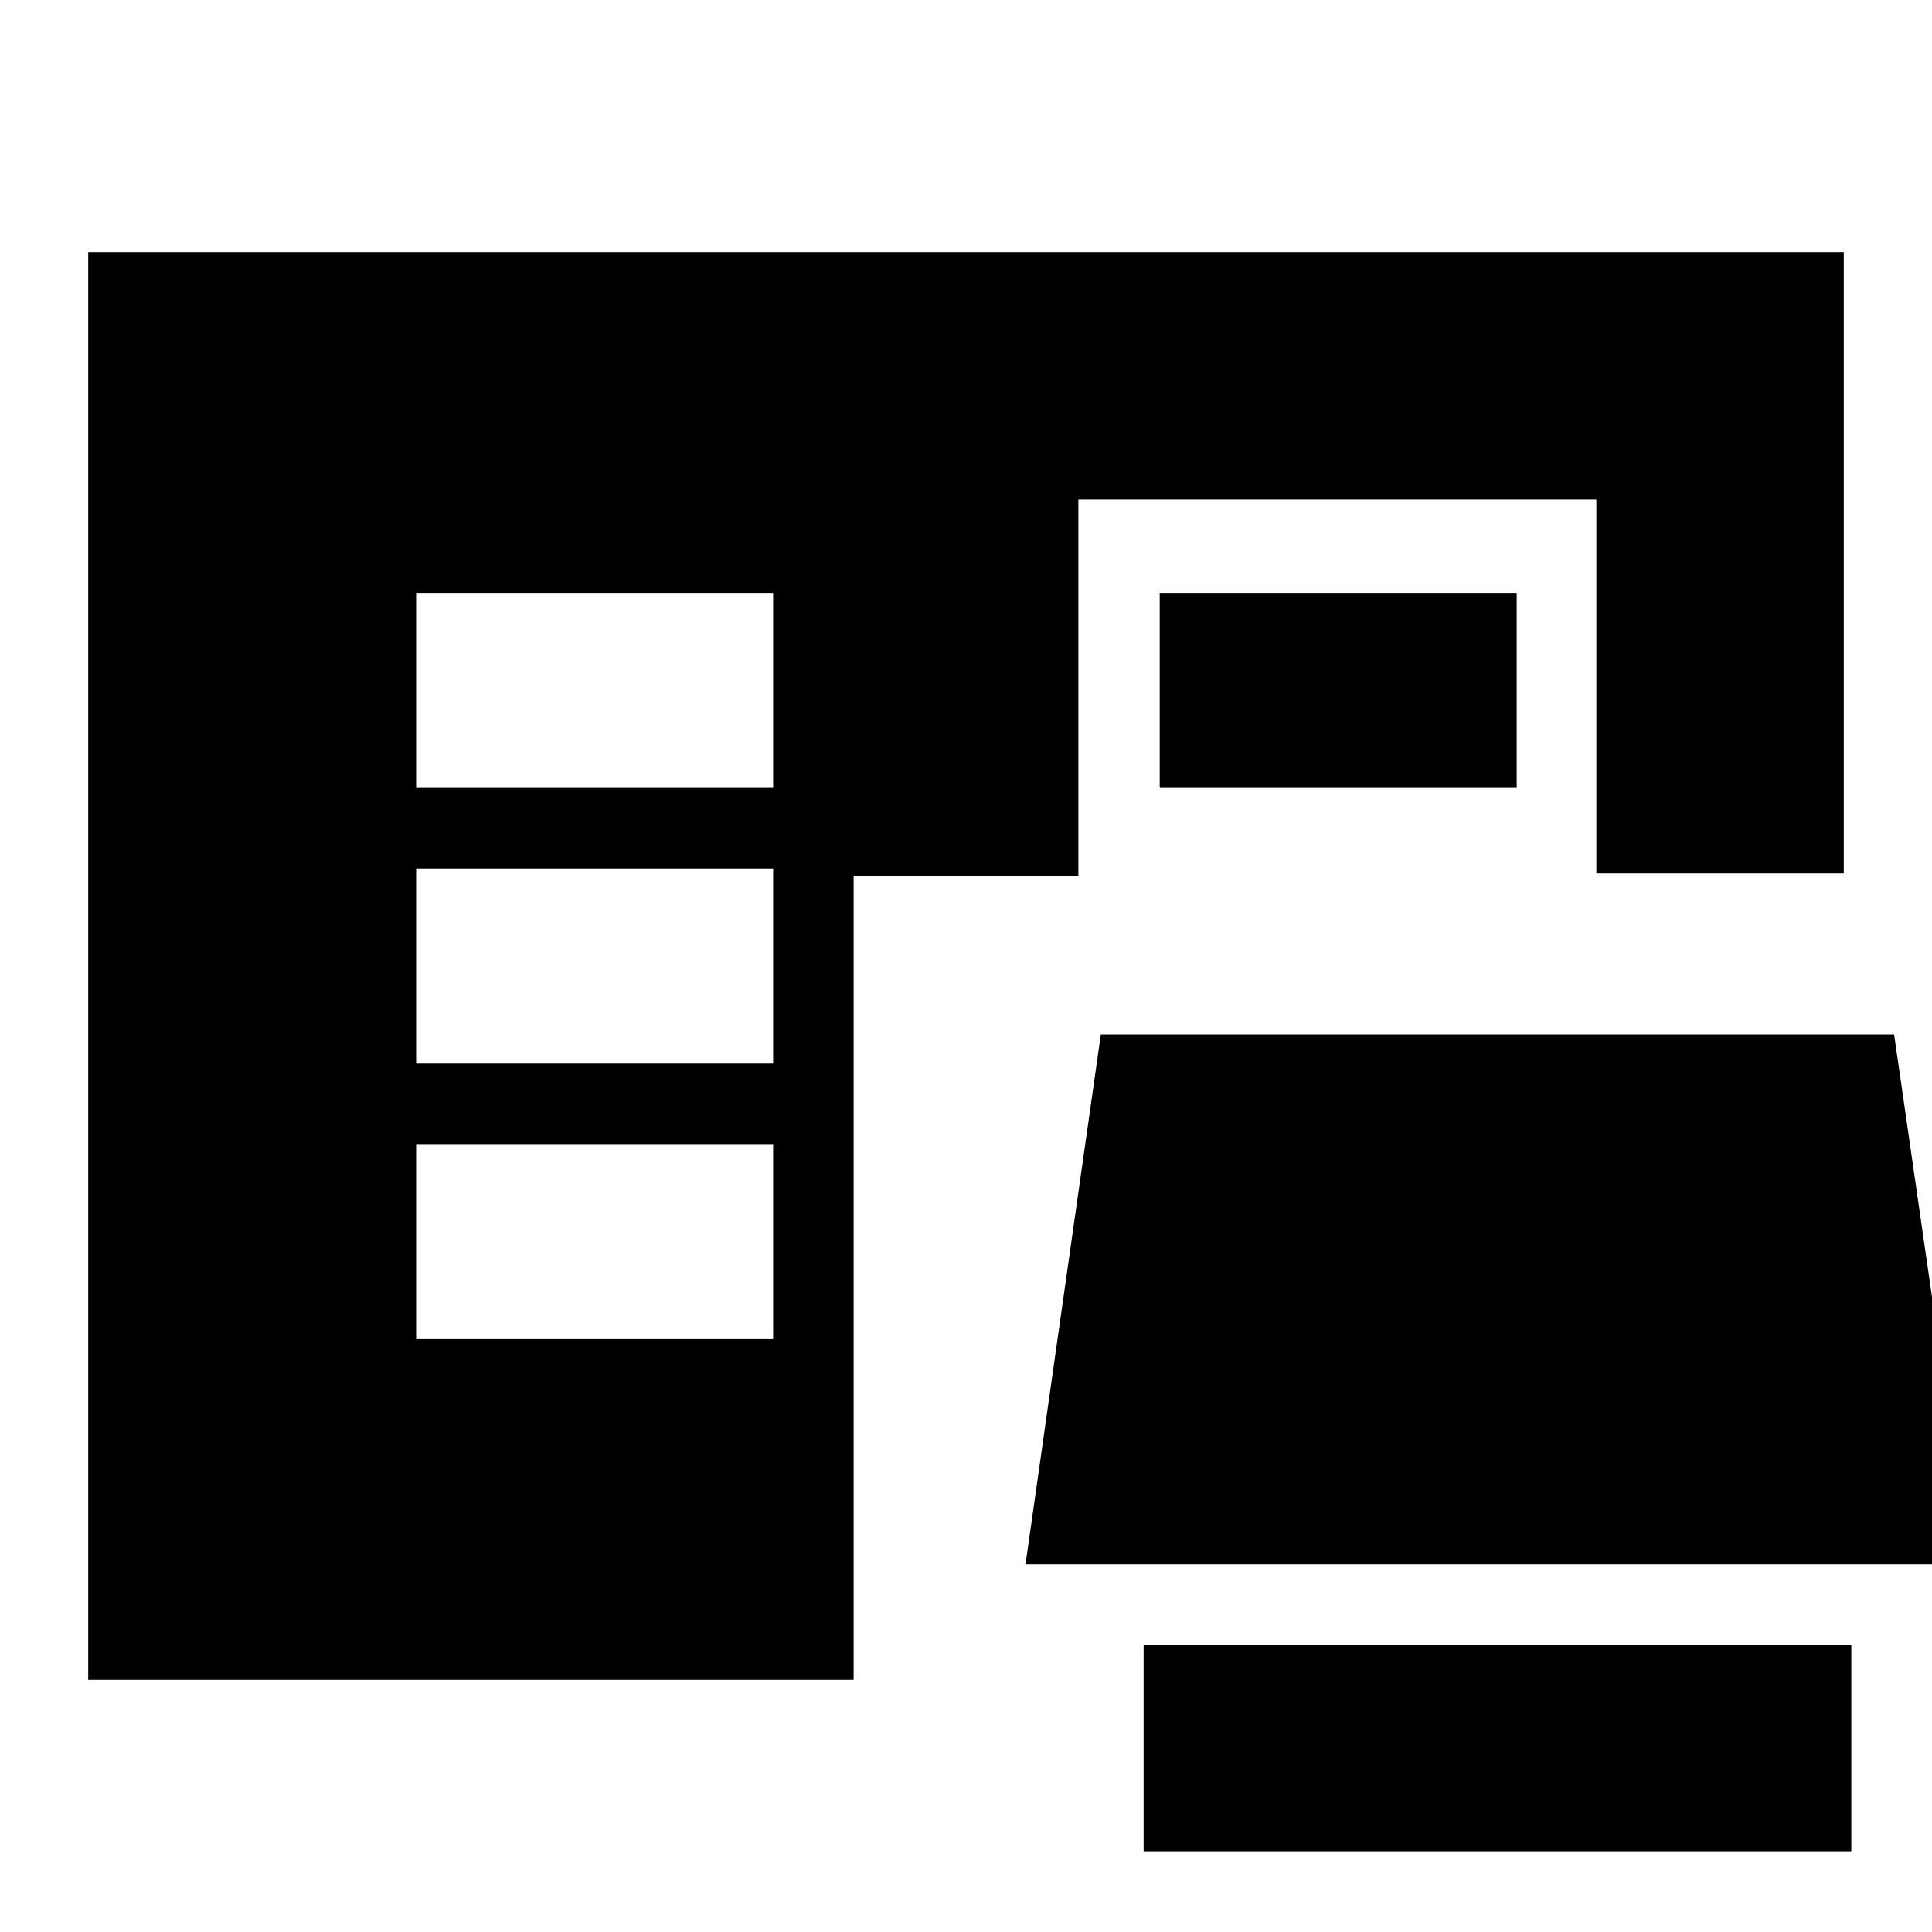 <svg xmlns="http://www.w3.org/2000/svg" height="24" viewBox="0 -960 960 960" width="24"><path d="M568.26-40.09V-142.7h351.65v102.61H568.26ZM43.83-125.26v-709.48h872.34V-526H793.22v-185.78H535.83v186.91H424.17v399.61H43.83Zm465.74-57.44L547-446h394.17l38 263.3h-469.6ZM206.78-294.57h177.39v-96.95H206.78v96.95Zm0-136.95h177.39v-96.96H206.78v96.96Zm0-136.96h177.39v-96.95H206.78v96.95Zm369.48 0v-96.95h177.39v96.95H576.26Z"/></svg>